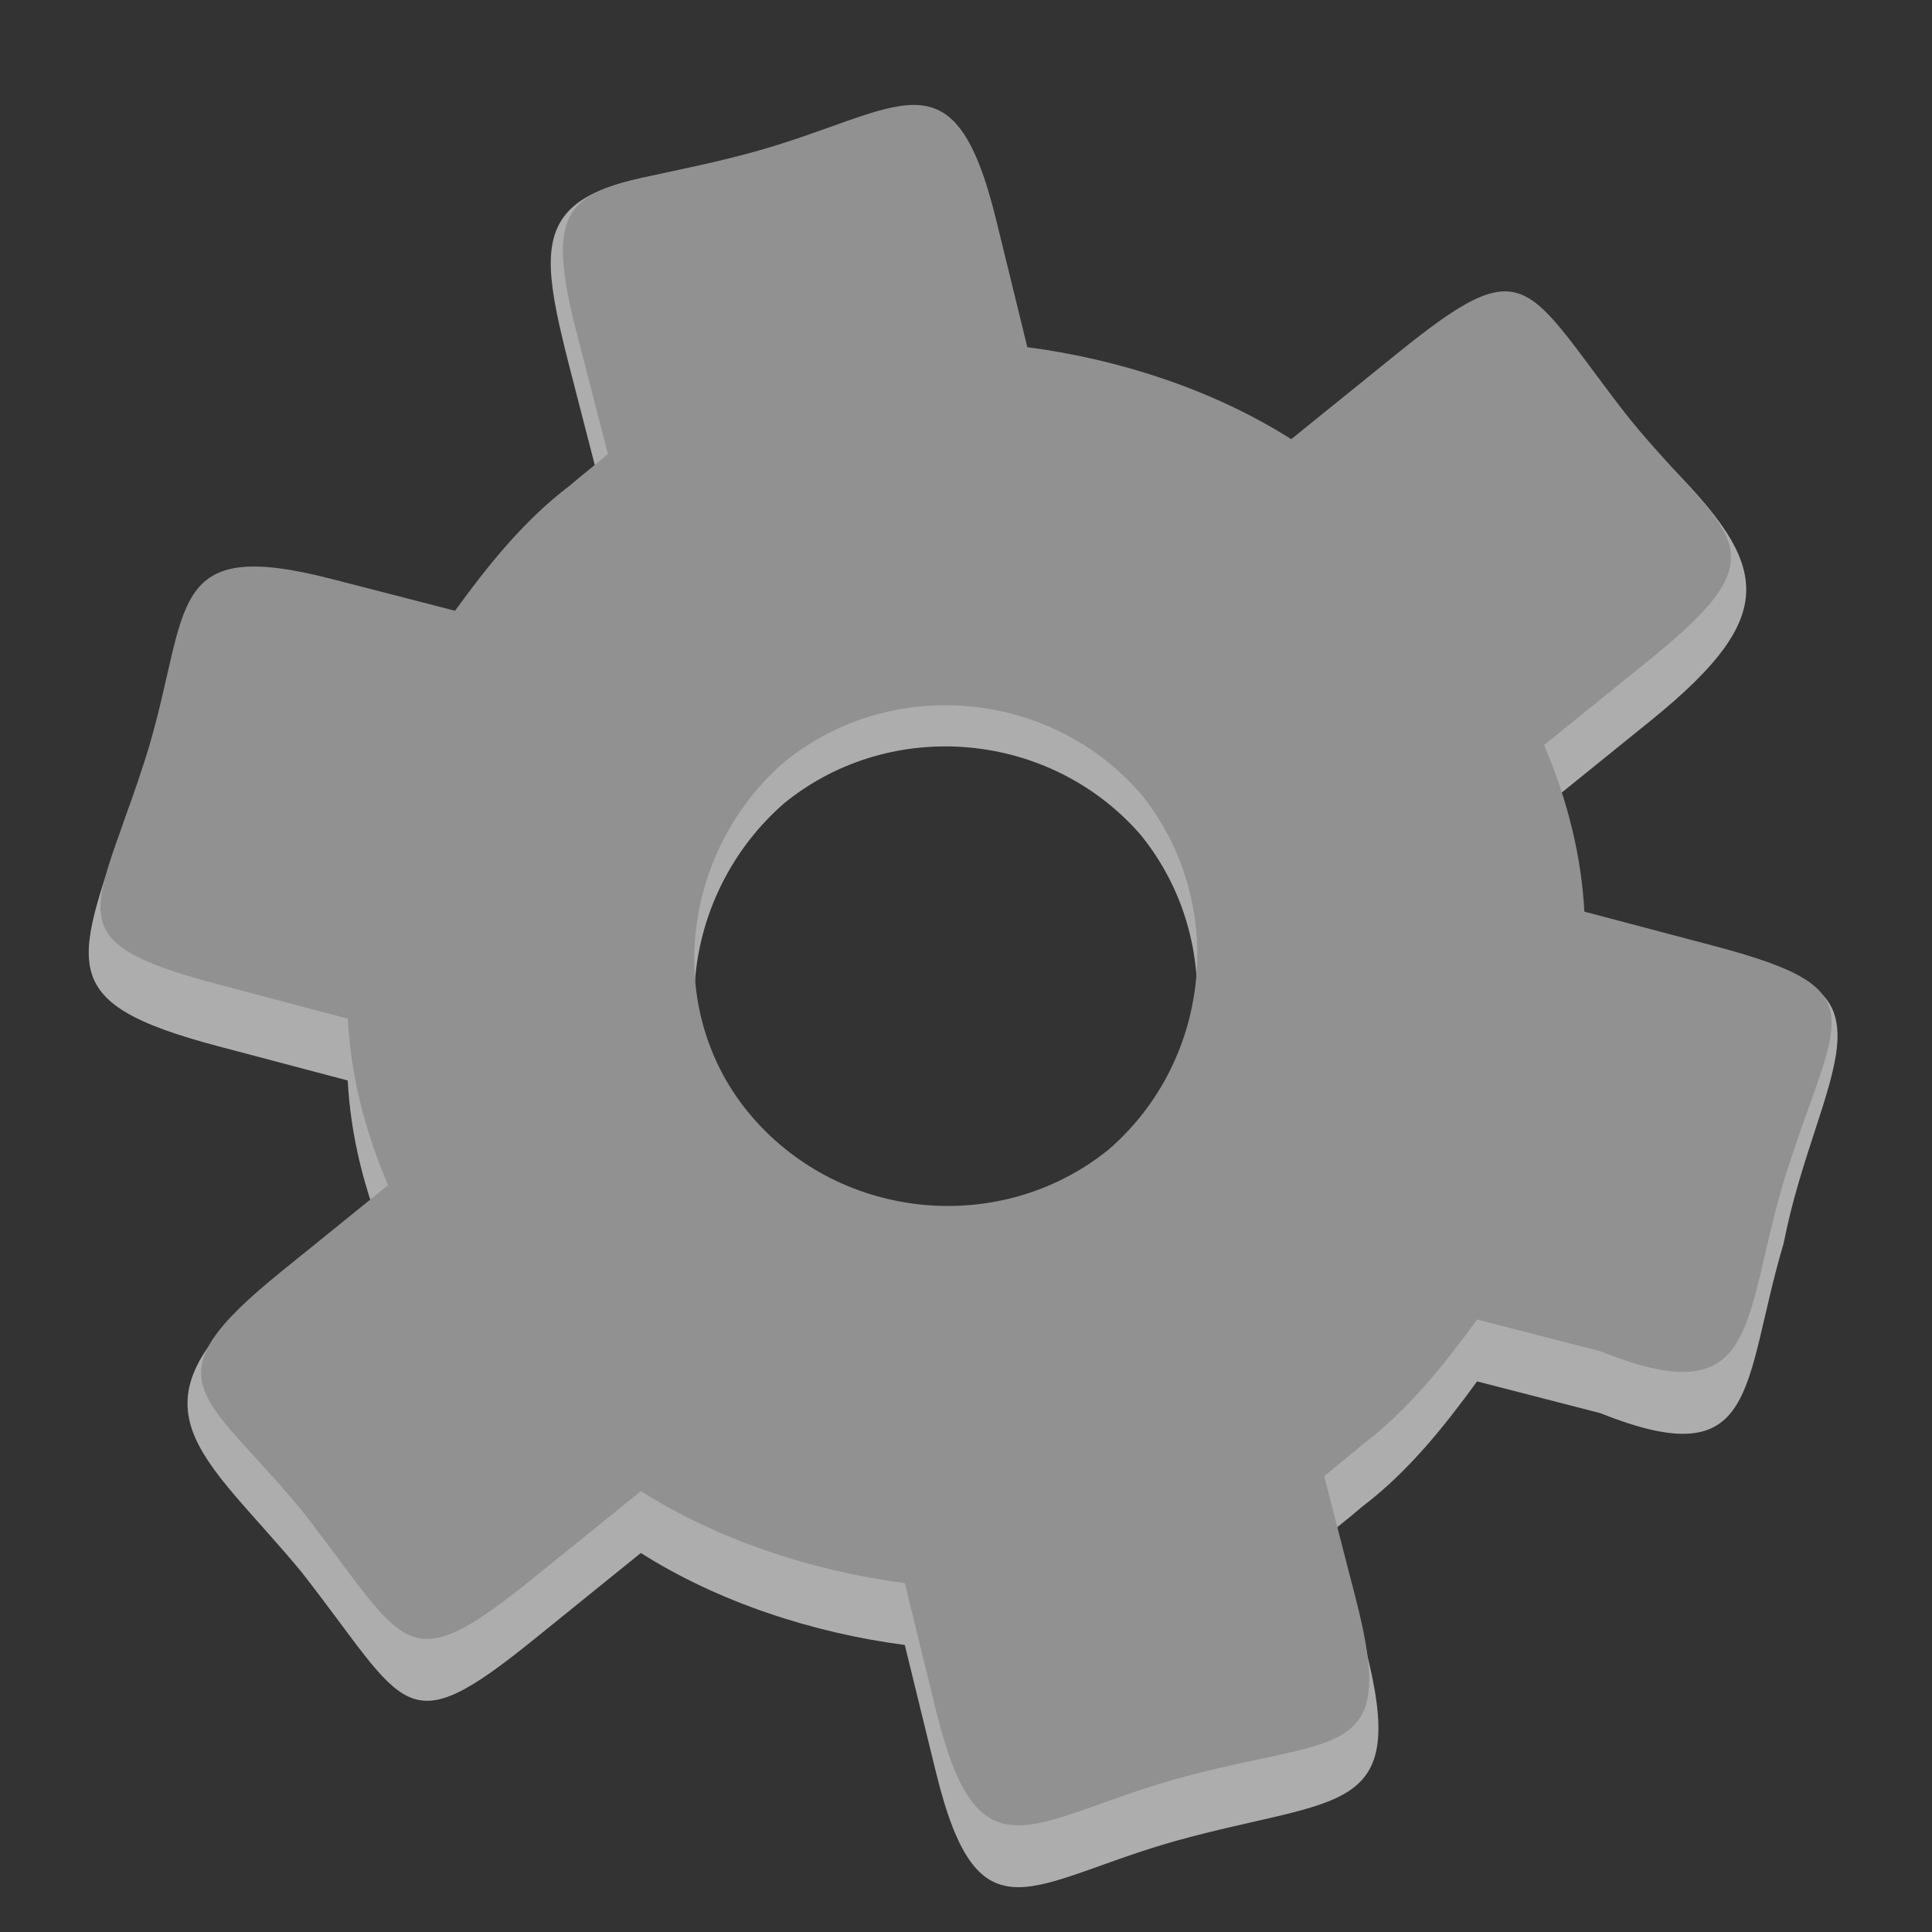 <svg width="48" version="1.0" xmlns="http://www.w3.org/2000/svg" viewBox="0 0 48 48" height="48">
<rect x="0" y="0" width="48" height="48" fill="#333333" stroke="none"/>
<g style="stroke:none" id="g4508" transform="matrix(1.024,0,0,1.023,-0.574,-0.572)">
<path style="opacity:.6;fill:#fff" id="path4137" d="m 40.705,11.5 c -2.585,-3.307 -3.034,-3.455 -6.234,-0.865 l -2.582,2.09 c -1.869,-1.188 -4.173,-1.943 -6.404,-2.234 l -.755,-3.087 c -1.038,-4.242 -2.748,-3.813 -6.307,-2.819 -5.253,0.415 -4.912,1.524 -3.877,5.54 l .763,2.96 c -0.27,0.239 -0.645,0.522 -0.916,0.761 -1.126,0.851 -2.012,1.971 -2.794,3.047 l -2.993,-.772 c -4.042,-1.042 -3.363,1.031 -4.917,4.045 -1.283,3.82 -1.929,4.718 2.165,5.802 l 3.143,.832 c 0.071,1.333 0.397,2.682 0.977,4.046 l -2.897,.92 c -3.613,3.014 -1.586,4.083 0.801,6.974 2.585,3.307 2.449,4.216 5.649,1.625 l 2.582,-2.09 c 1.869,1.188 4.173,1.943 6.404,2.234 l .755,3.087 c 1.038,4.242 2.293,2.658 5.851,1.663 3.969,-1.095 5.638,-0.562 4.569,-4.681 l -1,-2.662 c 0.27,-0.239 0.645,-0.522 0.916,-0.761 1.126,-0.851 2.012,-1.971 2.794,-3.047 l 2.993,.772 c 3.876,1.549 3.424,-0.68 4.444,-4.121 0.793,-4.047 3.118,-6.386 -1.383,-6.815 l -3.451,.257 c -0.071,-1.333 -0.397,-2.682 -0.977,-4.046 l 2.582,-2.09 c 3.317,-2.685 2.837,-3.873 0.099,-6.565 z  m -13.251,17.98 c -2.582,2.09 -6.444,1.75 -8.639,-0.787 -2.195,-2.537 -1.75,-6.444 0.787,-8.639 2.582,-2.09 6.444,-1.75 8.639,0.787 2.09,2.582 1.75,6.444 -0.787,8.639 z "/>
<path style="fill:#919191" id="path9" d="M 40.12,10.76 C 37.535,7.453 37.671,6.545 34.471,9.135 l -2.582,2.09 C 30.021,10.036 27.717,9.281 25.486,8.991 l -0.755,-3.087 C 23.693,1.661 22.438,3.246 18.88,4.24 14.911,5.335 13.512,4.609 14.547,8.624 l 0.763,2.96 c -0.27,0.239 -0.645,0.522 -0.916,0.761 -1.126,0.851 -2.012,1.971 -2.794,3.047 l -2.993,-0.772 c -4.042,-1.042 -3.424,0.68 -4.444,4.121 -1.251,4.047 -2.402,4.641 1.692,5.725 l 3.143,0.832 c 0.071,1.333 0.397,2.682 0.977,4.046 l -2.582,2.09 c -3.317,2.685 -1.901,2.913 0.486,5.804 2.585,3.307 2.449,4.216 5.649,1.625 l 2.582,-2.09 c 1.869,1.188 4.173,1.943 6.404,2.234 l 0.755,3.087 c 1.038,4.242 2.293,2.658 5.851,1.663 3.969,-1.095 5.368,-0.368 4.332,-4.384 l -0.763,-2.96 c 0.27,-0.239 0.645,-0.522 0.916,-0.761 1.126,-0.851 2.012,-1.971 2.794,-3.047 l 2.993,0.772 c 3.876,1.549 3.424,-0.68 4.444,-4.121 1.251,-4.047 2.402,-4.641 -1.692,-5.725 l -3.143,-0.832 c -0.071,-1.333 -0.397,-2.682 -0.977,-4.046 l 2.582,-2.09 c 3.317,-2.685 1.901,-2.913 -0.486,-5.804 z M 27.455,28.48 c -2.582,2.09 -6.444,1.75 -8.639,-0.787 -2.195,-2.537 -1.75,-6.444 0.787,-8.639 2.582,-2.09 6.444,-1.75 8.639,0.787 2.09,2.582 1.75,6.444 -0.787,8.639 z"/>
</g>
</svg>
